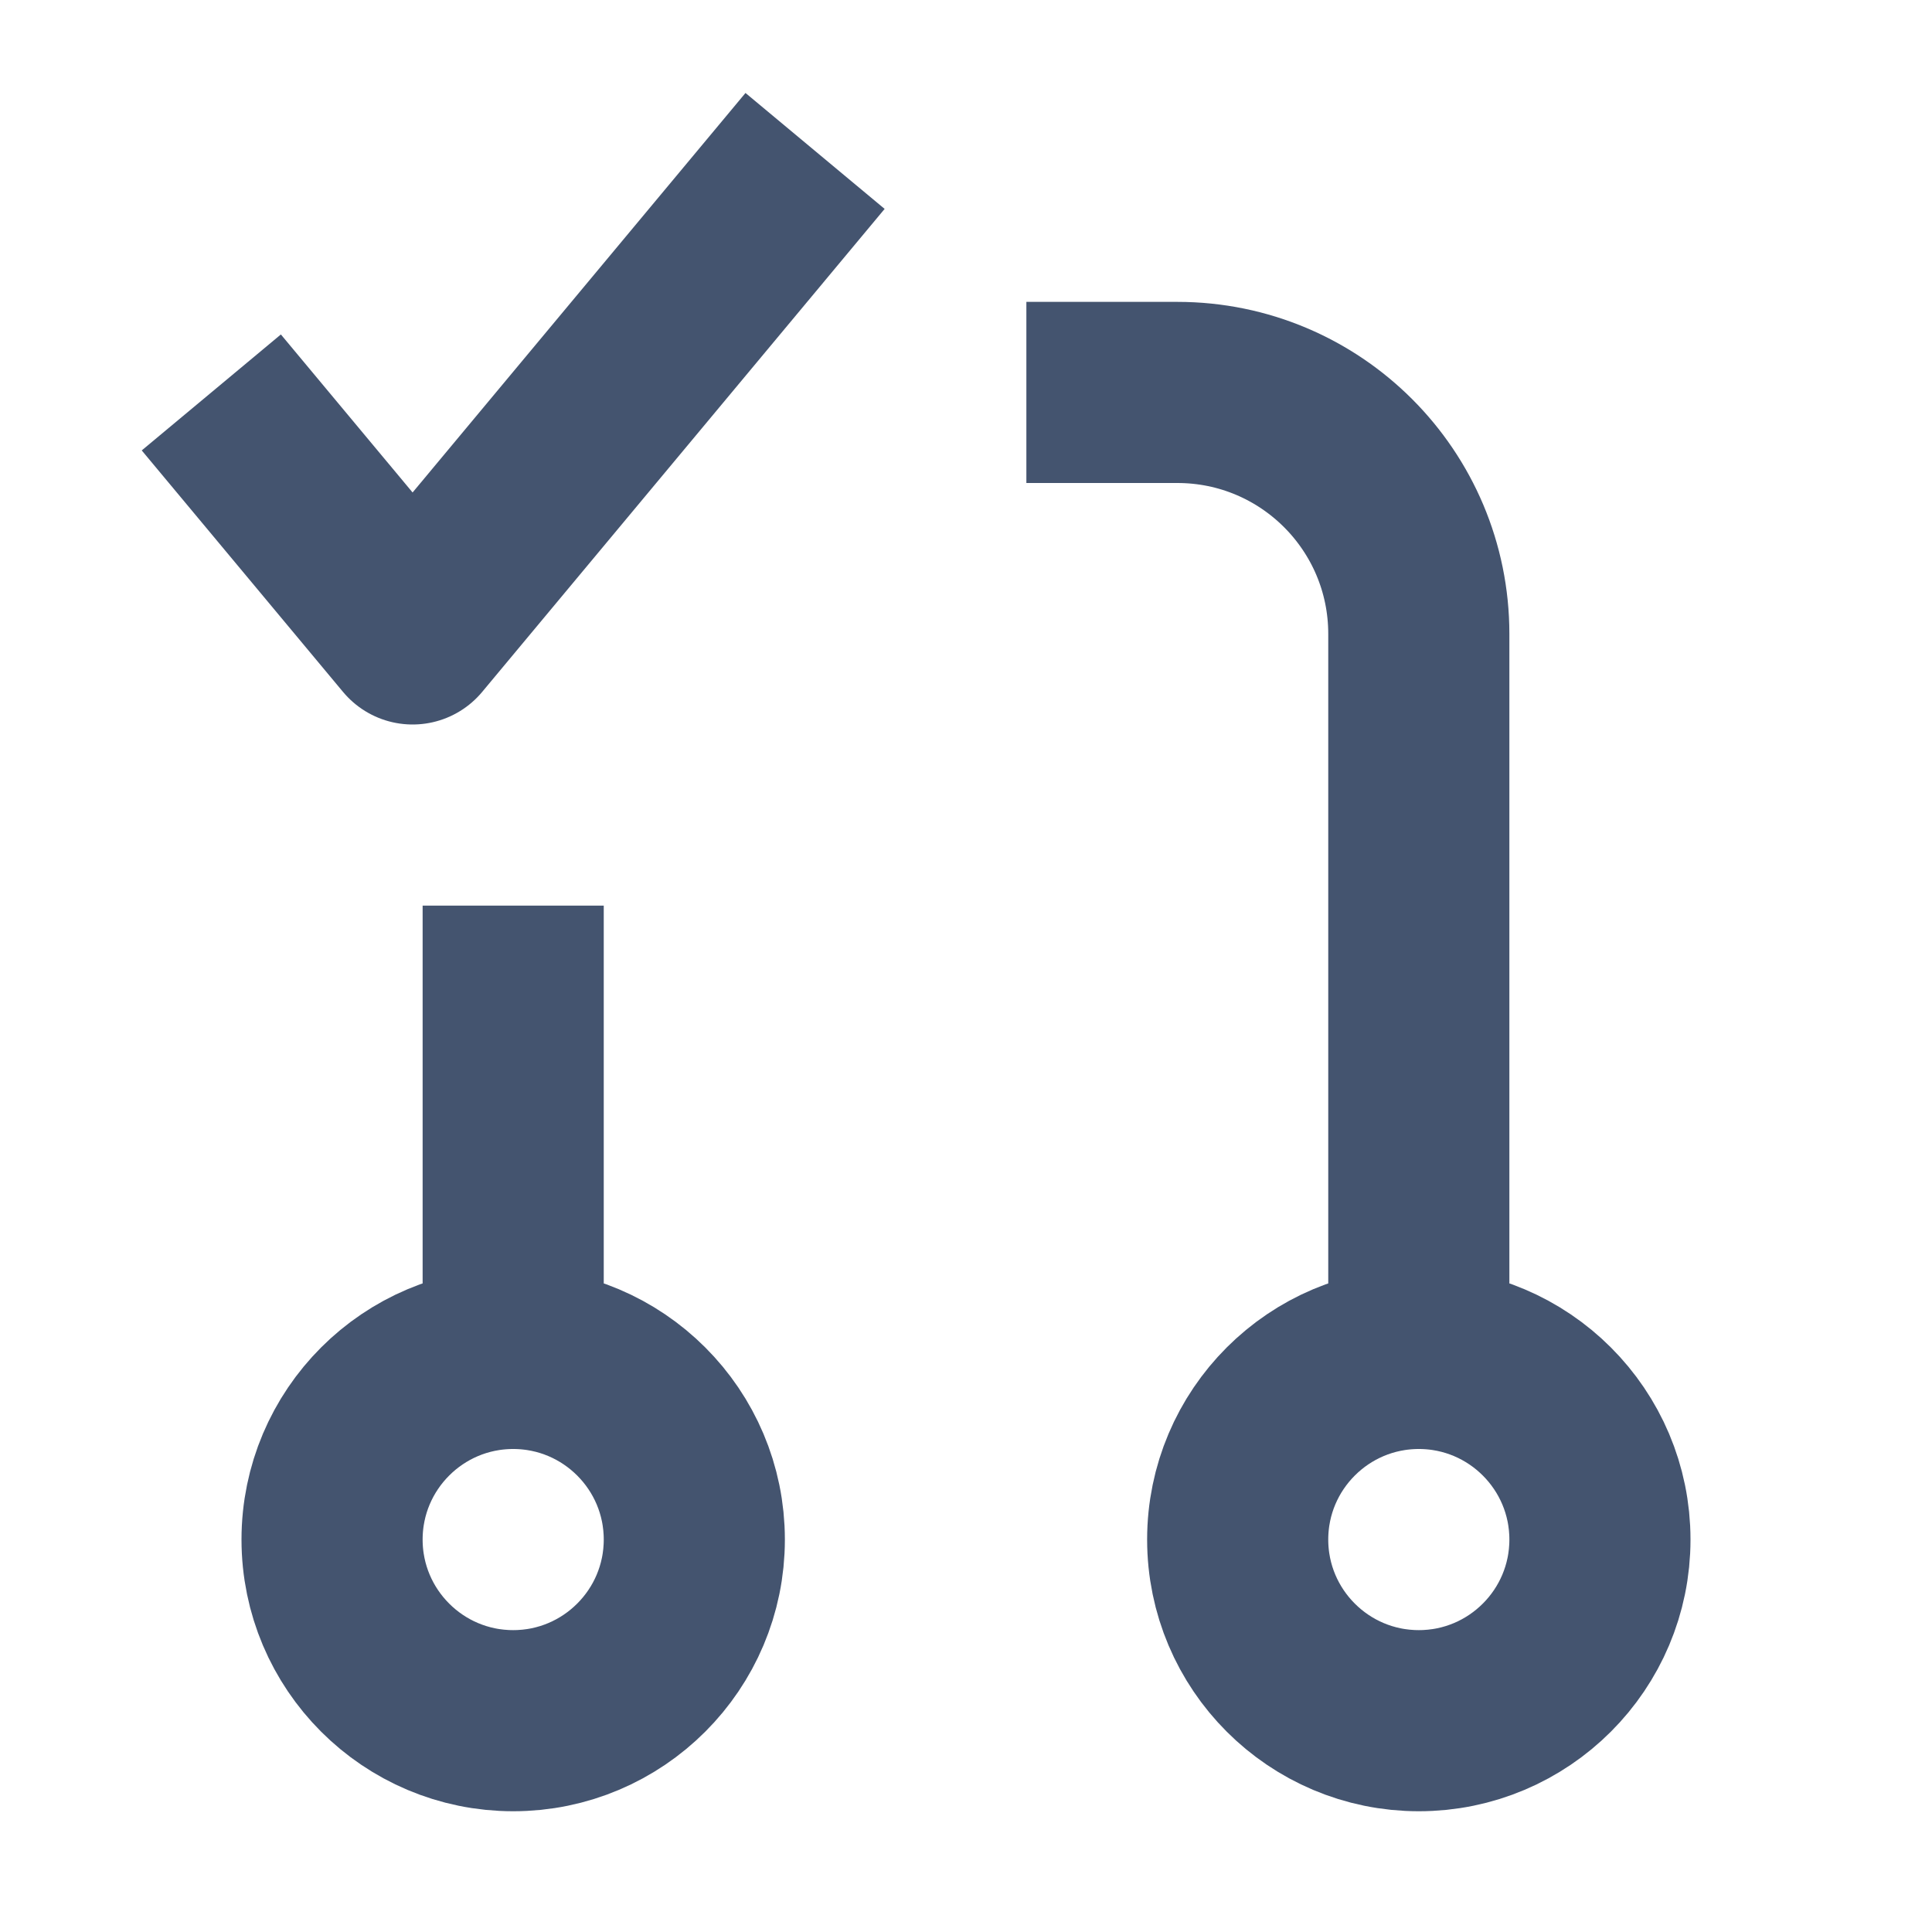 <svg width="16" height="16" viewBox="0 0 16 16" fill="none" xmlns="http://www.w3.org/2000/svg">
<path d="M8.5 3.25H9.75C10.855 3.25 11.75 4.145 11.75 5.25L11.75 11.25M4.25 7.5L4.25 11.25M4.25 11.25C3.422 11.25 2.75 11.922 2.75 12.75C2.75 13.578 3.422 14.25 4.25 14.25C5.078 14.25 5.75 13.578 5.75 12.75C5.75 11.922 5.078 11.25 4.25 11.25ZM11.75 11.25C10.922 11.25 10.25 11.922 10.25 12.75C10.25 13.578 10.922 14.25 11.75 14.25C12.578 14.25 13.25 13.578 13.25 12.75C13.25 11.922 12.578 11.25 11.75 11.25ZM1.75 3.25L3.417 5.25L6.75 1.25" stroke="#44546F" stroke-width="1.5" stroke-linejoin="round"/>
</svg>
